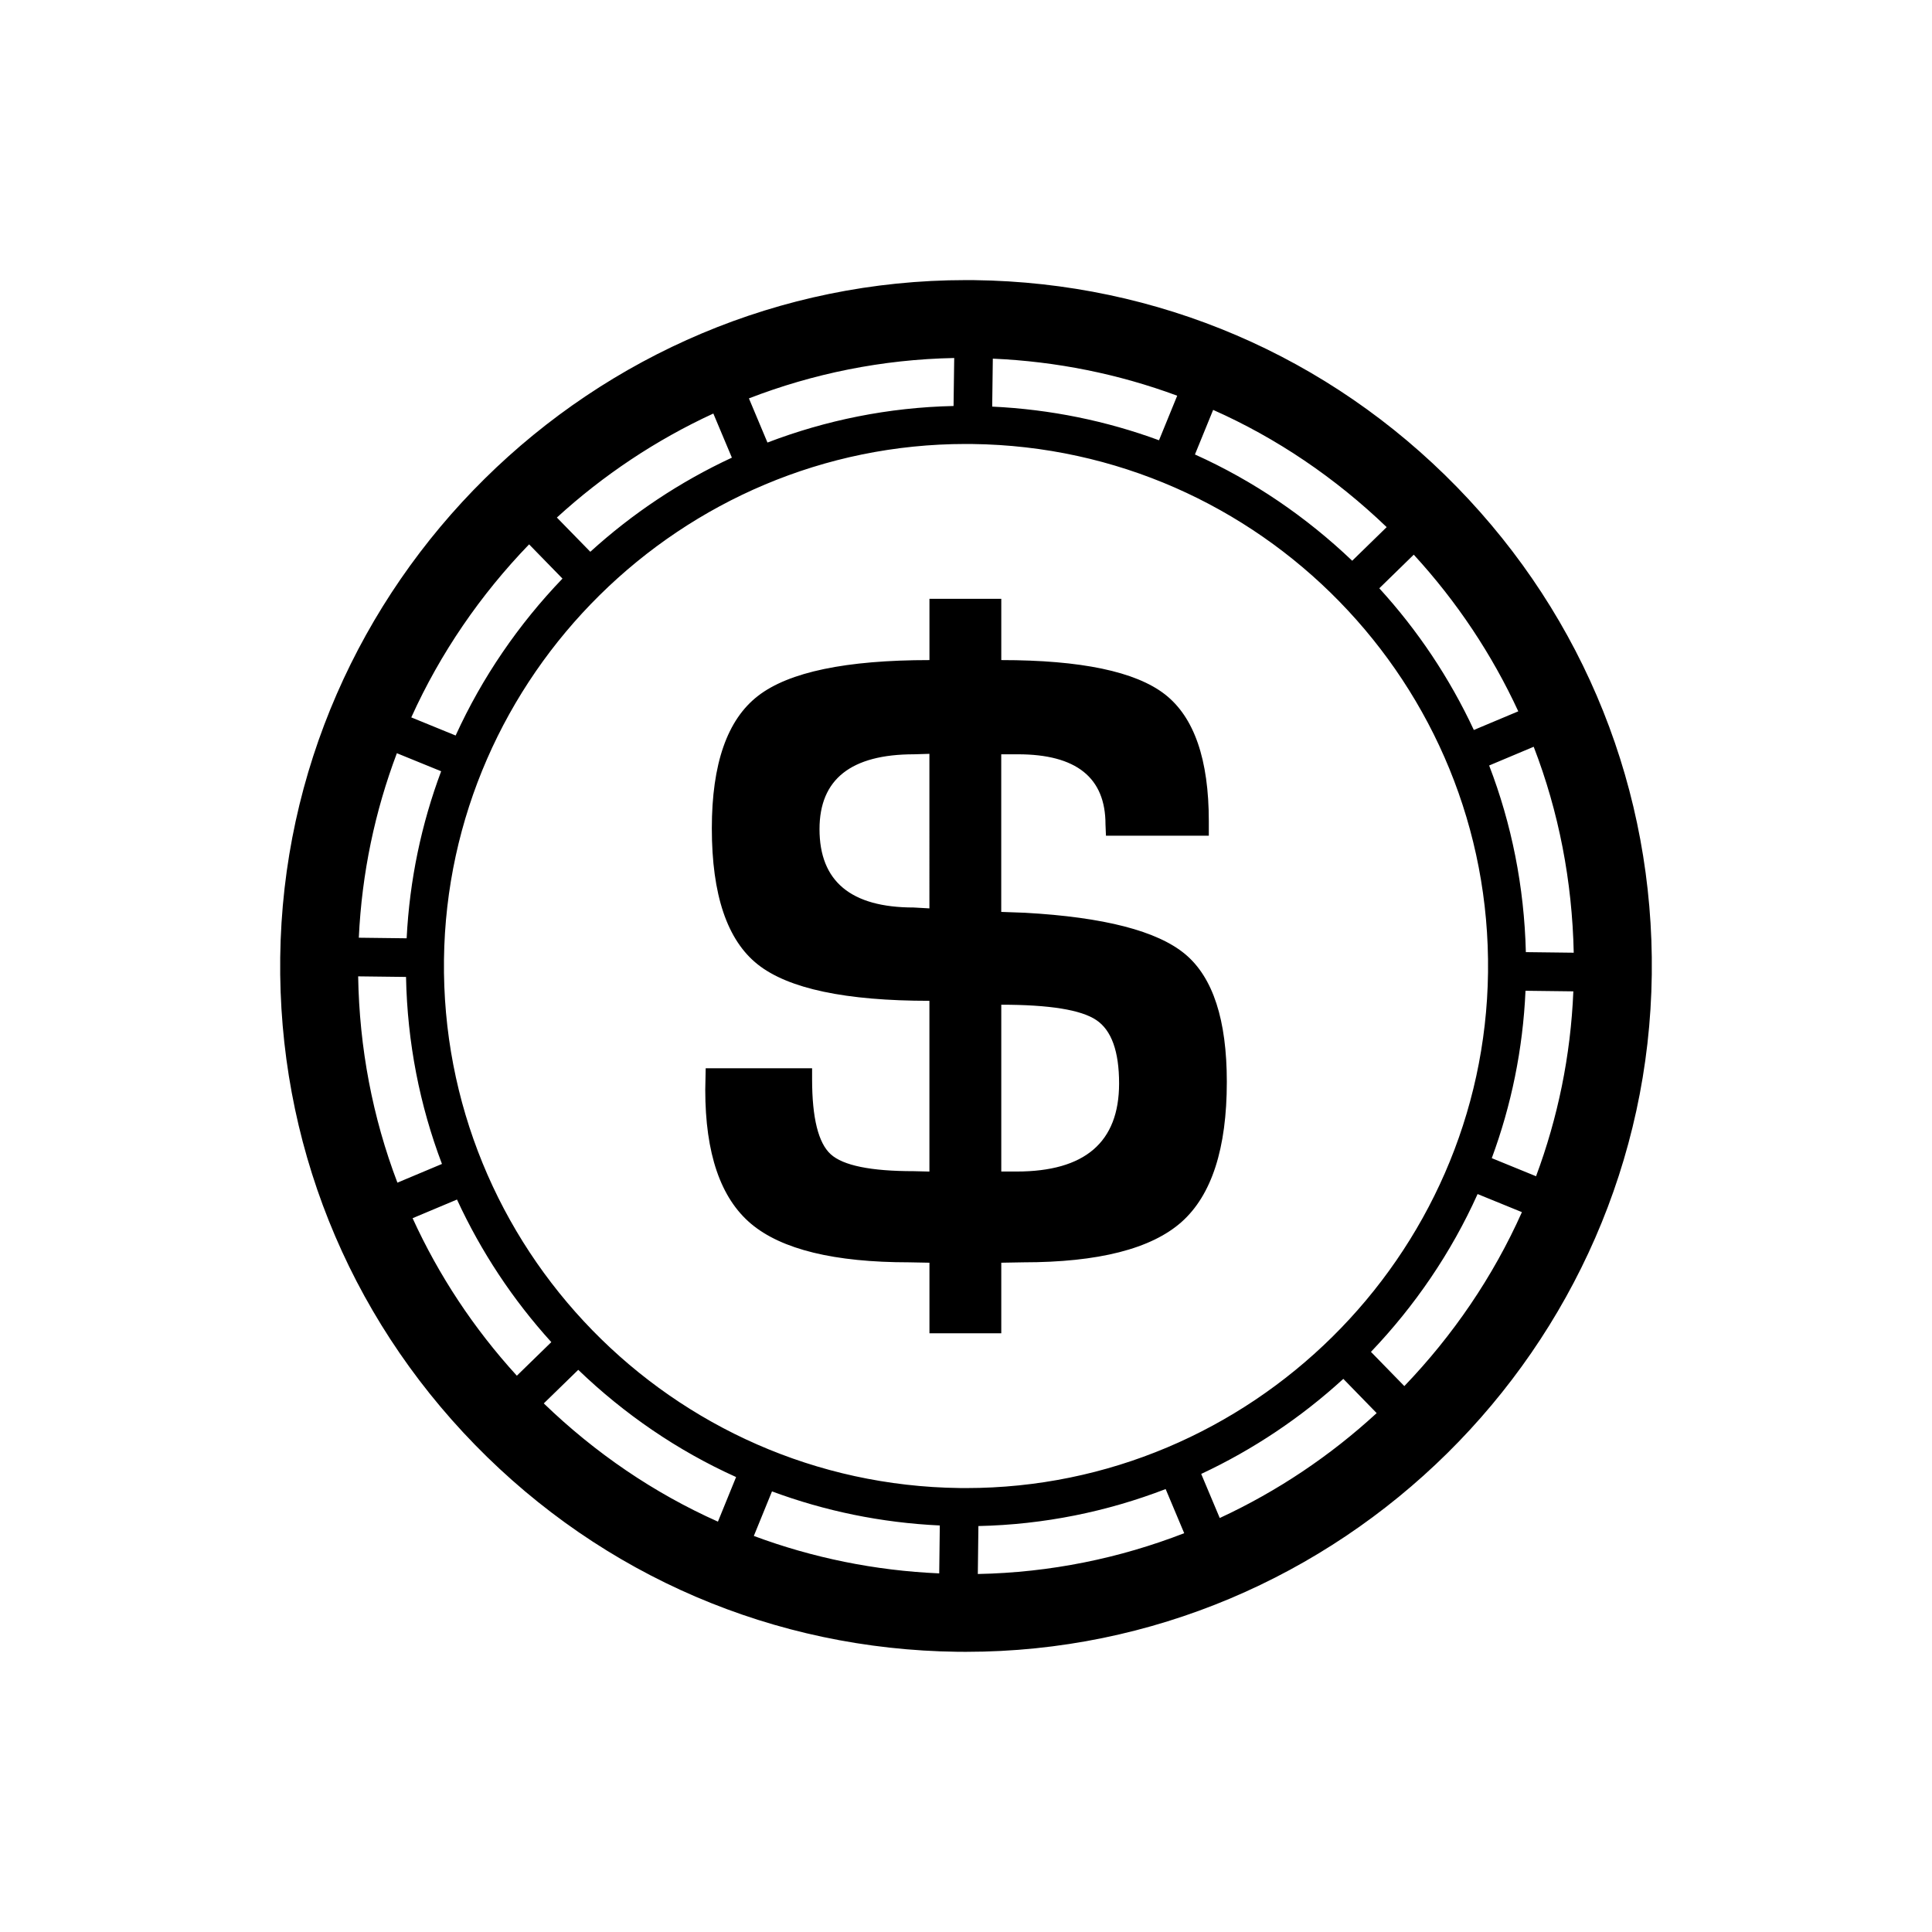 <?xml version="1.0" encoding="utf-8"?>
<!-- Generator: Adobe Illustrator 16.0.0, SVG Export Plug-In . SVG Version: 6.00 Build 0)  -->
<!DOCTYPE svg PUBLIC "-//W3C//DTD SVG 1.1//EN" "http://www.w3.org/Graphics/SVG/1.1/DTD/svg11.dtd">
<svg version="1.1" id="Layer_1" xmlns="http://www.w3.org/2000/svg" xmlns:xlink="http://www.w3.org/1999/xlink" x="0px" y="0px"
	 width="50px" height="50px" viewBox="34.5 174.5 50 50" enable-background="new 34.5 174.5 50 50" xml:space="preserve">
<path d="M61.024,198.122l-0.612-0.022v-4.079h0.431c1.512,0,2.267,0.604,2.267,1.813l0.012,0.294h2.662v-0.373
	c0-1.602-0.379-2.697-1.138-3.287c-0.759-0.589-2.171-0.885-4.233-0.885v-1.585h-1.859v1.585c-2.159,0-3.639,0.309-4.436,0.926
	c-0.797,0.614-1.196,1.758-1.196,3.428c0,1.722,0.397,2.897,1.19,3.524s2.273,0.94,4.441,0.94v4.419l-0.407-0.01
	c-1.11,0-1.827-0.146-2.147-0.438c-0.32-0.29-0.482-0.938-0.482-1.941v-0.284h-2.754l-0.011,0.555c0,1.648,0.395,2.804,1.185,3.469
	c0.789,0.664,2.155,0.998,4.096,0.998l0.521,0.01v1.826h1.859v-1.826l0.566-0.01c1.949,0,3.315-0.349,4.098-1.043
	c0.781-0.694,1.173-1.905,1.173-3.627c0-1.603-0.358-2.703-1.076-3.304C64.454,198.593,63.072,198.236,61.024,198.122z
	 M58.553,198.009c-0.256-0.015-0.392-0.023-0.407-0.023c-1.624,0-2.437-0.676-2.437-2.028c0-1.291,0.815-1.937,2.448-1.937
	l0.396-0.012V198.009z M60.809,204.819h-0.396v-4.317c1.246,0,2.066,0.132,2.459,0.397c0.395,0.265,0.59,0.813,0.59,1.643
	C63.461,204.061,62.576,204.819,60.809,204.819z M72.205,187.104c-3.312-3.394-7.746-5.295-12.486-5.354l-0.222-0.001
	c-9.666,0-17.627,7.864-17.745,17.531c-0.059,4.741,1.732,9.221,5.043,12.614c3.312,3.394,7.746,5.295,12.486,5.354l0.222,0.001
	c9.666,0,17.627-7.864,17.745-17.531C77.307,194.978,75.516,190.498,72.205,187.104z M49.465,209.951
	c1.188,1.142,2.563,2.089,4.085,2.775l-0.47,1.154c-1.652-0.738-3.172-1.771-4.507-3.06L49.465,209.951z M54.479,213.097
	c1.363,0.506,2.821,0.811,4.343,0.882l-0.015,1.24c-1.663-0.072-3.275-0.402-4.798-0.969L54.479,213.097z M59.821,213.994
	c1.702-0.037,3.332-0.374,4.846-0.957l0.48,1.142c-1.667,0.647-3.464,1.02-5.341,1.056L59.821,213.994z M65.587,212.645
	c1.351-0.632,2.588-1.463,3.678-2.46l0.863,0.886c-1.2,1.104-2.566,2.022-4.061,2.715L65.587,212.645z M59.503,213.011l-0.169-0.001
	c-7.45-0.092-13.436-6.228-13.344-13.677c0.091-7.357,6.15-13.343,13.507-13.343l0.169,0.001c7.45,0.092,13.436,6.227,13.344,13.676
	C72.919,207.024,66.859,213.011,59.503,213.011z M45.024,198.783l-1.238-0.015c0.078-1.673,0.419-3.276,0.985-4.775l1.146,0.467
	C45.408,195.819,45.1,197.271,45.024,198.783z M45.008,199.783c0.033,1.7,0.356,3.328,0.93,4.84l-1.153,0.484
	c-0.643-1.688-0.985-3.487-1.016-5.339L45.008,199.783z M69.495,189.012c-1.187-1.131-2.556-2.07-4.07-2.75l0.471-1.154
	c1.646,0.731,3.159,1.756,4.491,3.034L69.495,189.012z M64.495,185.894c-1.356-0.499-2.805-0.8-4.317-0.871l0.016-1.241
	c1.654,0.072,3.257,0.398,4.772,0.959L64.495,185.894z M59.178,185.007c-1.69,0.037-3.311,0.37-4.816,0.946l-0.48-1.143
	c1.659-0.641,3.446-1.009,5.313-1.045L59.178,185.007z M53.441,186.344c-1.345,0.625-2.577,1.448-3.664,2.436l-0.865-0.886
	c1.198-1.095,2.561-2.006,4.049-2.692L53.441,186.344z M73.98,200.141l1.238,0.015c-0.069,1.676-0.405,3.281-0.965,4.785
	l-1.146-0.468C73.611,203.11,73.913,201.656,73.98,200.141z M73.989,199.141c-0.042-1.697-0.37-3.323-0.95-4.83l1.153-0.485
	c0.65,1.684,0.997,3.481,1.036,5.33L73.989,199.141z M73.793,192.909l-1.15,0.483c-0.629-1.348-1.455-2.582-2.447-3.667l0.892-0.87
	C72.209,190.076,73.114,191.441,73.793,192.909z M48.193,188.588l0.864,0.886c-1.136,1.183-2.076,2.551-2.765,4.061l-1.148-0.469
	C45.898,191.398,46.937,189.889,48.193,188.588z M45.178,206.027l1.149-0.483c0.625,1.355,1.449,2.597,2.441,3.69l-0.892,0.869
	C46.756,208.876,45.852,207.503,45.178,206.027z M70.844,210.372l-0.864-0.886c1.136-1.19,2.077-2.566,2.76-4.084l1.147,0.468
	C73.139,207.546,72.1,209.063,70.844,210.372z"/>
</svg>
